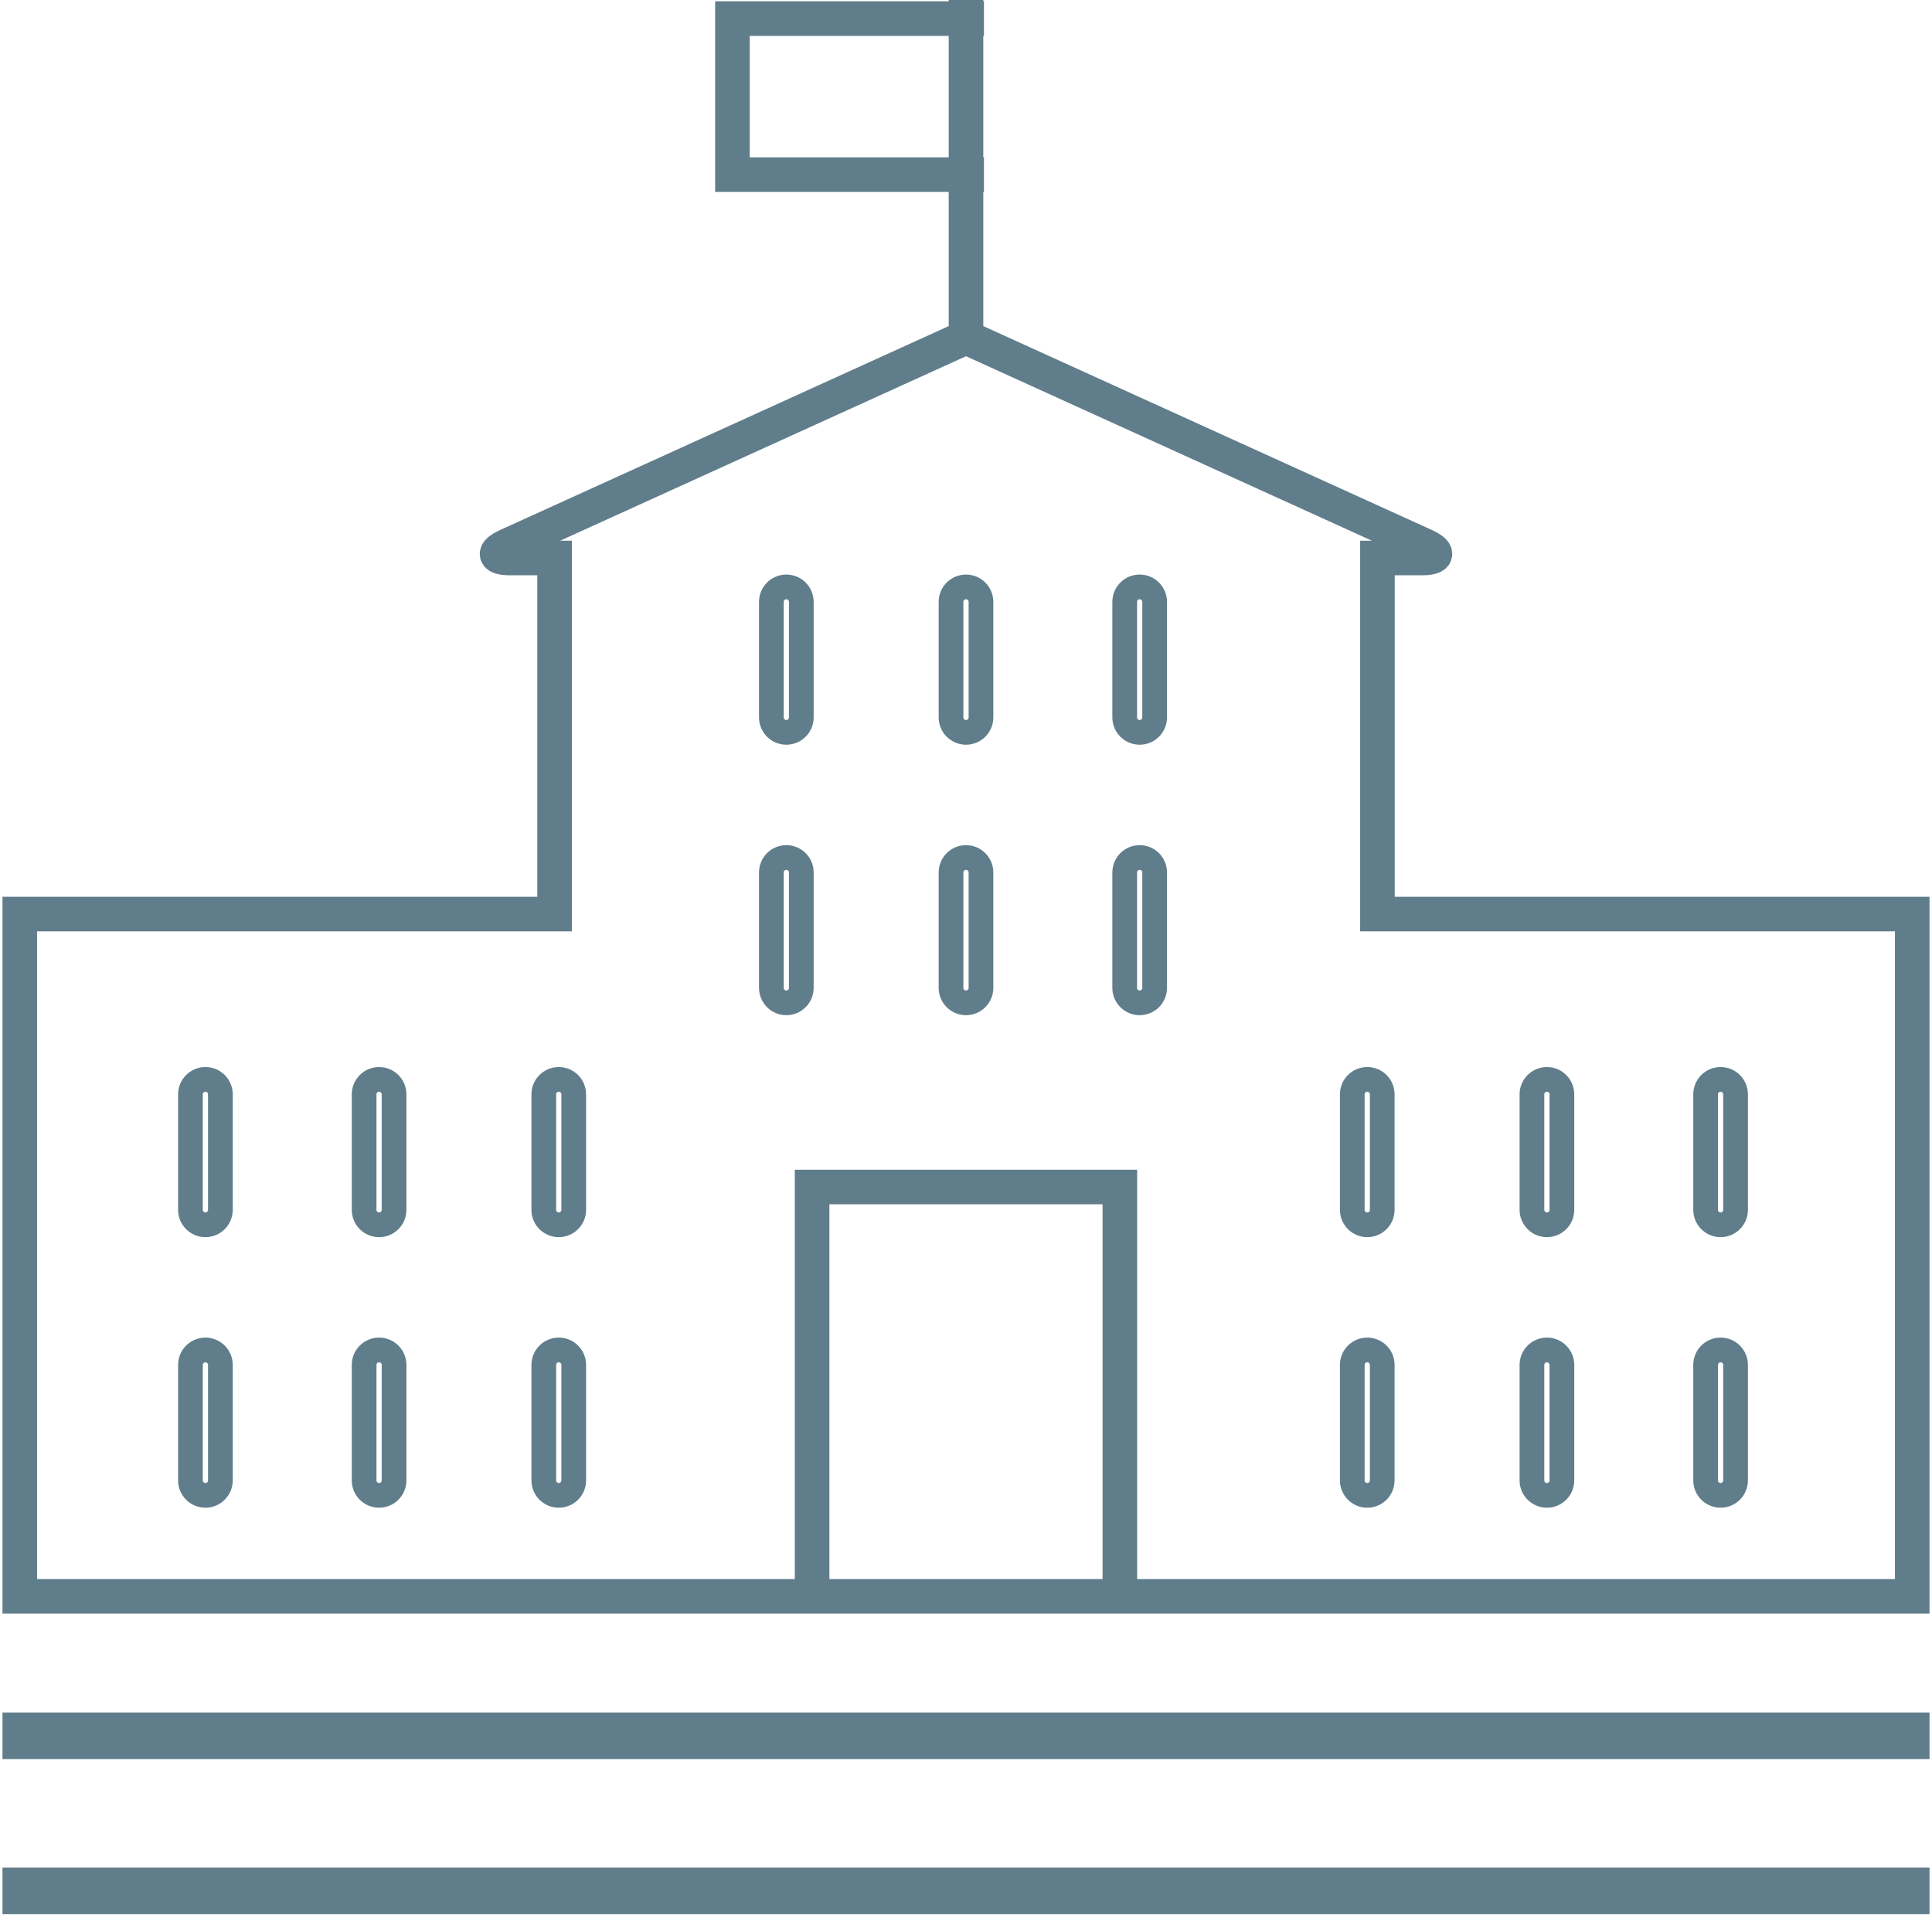 <?xml version="1.0" encoding="UTF-8" standalone="no"?>
<svg width="391px" height="388px" viewBox="0 0 391 388" version="1.1" xmlns="http://www.w3.org/2000/svg" xmlns:xlink="http://www.w3.org/1999/xlink" xmlns:sketch="http://www.bohemiancoding.com/sketch/ns">
    <!-- Generator: Sketch 3.4.2 (15857) - http://www.bohemiancoding.com/sketch -->
    <title>Group</title>
    <desc>Created with Sketch.</desc>
    <defs></defs>
    <g id="Page-1" stroke="none" stroke-width="1" fill="none" fill-rule="evenodd" sketch:type="MSPage">
        <g id="signup_school" sketch:type="MSArtboardGroup" transform="translate(-751, -233)" stroke="#607D8B">
            <g id="Group" sketch:type="MSLayerGroup" transform="translate(755, 233)">
                <path d="M274.769,185.018 L274.769,112.948 L283.728,112.948 C287.08,112.948 287.319,111.821 284.285,110.441 L191.5,68.26 L98.723,110.441 C95.679,111.826 95.932,112.948 99.28,112.948 L108.239,112.948 L108.239,185.018 L0,185.018 L0,323.127 L108.239,323.127 L124.084,323.127 L258.916,323.127 L274.769,323.127 L383,323.127 L383,185.018 L274.769,185.018 L274.769,185.018 Z M0,352.576 L383,352.576 L383,350.155 L0,350.155 L0,352.576 L0,352.576 Z M0,383.944 L383,383.944 L383,381.522 L0,381.522 L0,383.944 L0,383.944 Z M160.352,240.265 L222.64,240.265 L222.64,323.127 L160.352,323.127 L160.352,240.265 L160.352,240.265 Z M195.136,3.765 L144.231,3.765 L144.231,35.341 L195.136,35.341 M191.5,0 L191.5,68.26" id="Shape" stroke-width="7" sketch:type="MSShapeGroup"></path>
                <path d="M34.543,221.511 L34.543,244.891 C34.543,246.563 35.899,247.918 37.573,247.918 C39.246,247.918 40.603,246.563 40.603,244.891 L40.603,221.511 C40.603,219.839 39.246,218.484 37.573,218.484 C35.899,218.484 34.543,219.839 34.543,221.511 Z M69.691,221.511 L69.691,244.891 C69.691,246.563 71.048,247.918 72.722,247.918 C74.395,247.918 75.752,246.563 75.752,244.891 L75.752,221.511 C75.752,219.839 74.395,218.484 72.722,218.484 C71.048,218.484 69.691,219.839 69.691,221.511 Z M106.052,221.511 L106.052,244.891 C106.052,246.563 107.409,247.918 109.082,247.918 C110.756,247.918 112.112,246.563 112.112,244.891 L112.112,221.511 C112.112,219.839 110.756,218.484 109.082,218.484 C107.409,218.484 106.052,219.839 106.052,221.511 Z M34.543,276.275 L34.543,299.655 C34.543,301.327 35.899,302.682 37.573,302.682 C39.246,302.682 40.603,301.327 40.603,299.655 L40.603,276.275 C40.603,274.603 39.246,273.248 37.573,273.248 C35.899,273.248 34.543,274.603 34.543,276.275 Z M69.691,276.275 L69.691,299.655 C69.691,301.327 71.048,302.682 72.722,302.682 C74.395,302.682 75.752,301.327 75.752,299.655 L75.752,276.275 C75.752,274.603 74.395,273.248 72.722,273.248 C71.048,273.248 69.691,274.603 69.691,276.275 Z M106.052,276.275 L106.052,299.655 C106.052,301.327 107.409,302.682 109.082,302.682 C110.756,302.682 112.112,301.327 112.112,299.655 L112.112,276.275 C112.112,274.603 110.756,273.248 109.082,273.248 C107.409,273.248 106.052,274.603 106.052,276.275 Z M152.109,121.826 L152.109,145.214 C152.109,146.886 153.466,148.241 155.139,148.241 C156.813,148.241 158.169,146.886 158.169,145.214 L158.169,121.826 C158.169,120.154 156.813,118.799 155.139,118.799 C153.466,118.799 152.109,120.154 152.109,121.826 Z M188.47,121.826 L188.47,145.214 C188.47,146.886 189.827,148.241 191.5,148.241 C193.173,148.241 194.53,146.886 194.53,145.214 L194.53,121.826 C194.53,120.154 193.173,118.799 191.5,118.799 C189.827,118.799 188.47,120.154 188.47,121.826 Z M223.619,121.826 L223.619,145.214 C223.619,146.886 224.975,148.241 226.649,148.241 C228.322,148.241 229.679,146.886 229.679,145.214 L229.679,121.826 C229.679,120.154 228.322,118.799 226.649,118.799 C224.975,118.799 223.619,120.154 223.619,121.826 Z M152.109,176.598 L152.109,199.961 C152.109,201.633 153.466,202.988 155.139,202.988 C156.813,202.988 158.169,201.633 158.169,199.961 L158.169,176.598 C158.169,174.926 156.813,173.571 155.139,173.571 C153.466,173.571 152.109,174.926 152.109,176.598 Z M188.47,176.598 L188.47,199.961 C188.47,201.633 189.827,202.988 191.5,202.988 C193.173,202.988 194.53,201.633 194.53,199.961 L194.53,176.598 C194.53,174.926 193.173,173.571 191.5,173.571 C189.827,173.571 188.47,174.926 188.47,176.598 Z M223.619,176.598 L223.619,199.961 C223.619,201.633 224.975,202.988 226.649,202.988 C228.322,202.988 229.679,201.633 229.679,199.961 L229.679,176.598 C229.679,174.926 228.322,173.571 226.649,173.571 C224.975,173.571 223.619,174.926 223.619,176.598 Z M269.676,221.511 L269.676,244.891 C269.676,246.563 271.032,247.918 272.706,247.918 C274.379,247.918 275.736,246.563 275.736,244.891 L275.736,221.511 C275.736,219.839 274.379,218.484 272.706,218.484 C271.032,218.484 269.676,219.839 269.676,221.511 Z M306.036,221.511 L306.036,244.891 C306.036,246.563 307.393,247.918 309.066,247.918 C310.74,247.918 312.097,246.563 312.097,244.891 L312.097,221.511 C312.097,219.839 310.74,218.484 309.066,218.484 C307.393,218.484 306.036,219.839 306.036,221.511 Z M341.185,221.511 L341.185,244.891 C341.185,246.563 342.542,247.918 344.215,247.918 C345.889,247.918 347.245,246.563 347.245,244.891 L347.245,221.511 C347.245,219.839 345.889,218.484 344.215,218.484 C342.542,218.484 341.185,219.839 341.185,221.511 Z M269.676,276.275 L269.676,299.655 C269.676,301.327 271.032,302.682 272.706,302.682 C274.379,302.682 275.736,301.327 275.736,299.655 L275.736,276.275 C275.736,274.603 274.379,273.248 272.706,273.248 C271.032,273.248 269.676,274.603 269.676,276.275 Z M306.036,276.275 L306.036,299.655 C306.036,301.327 307.393,302.682 309.066,302.682 C310.74,302.682 312.097,301.327 312.097,299.655 L312.097,276.275 C312.097,274.603 310.74,273.248 309.066,273.248 C307.393,273.248 306.036,274.603 306.036,276.275 Z M341.185,276.275 L341.185,299.655 C341.185,301.327 342.542,302.682 344.215,302.682 C345.889,302.682 347.245,301.327 347.245,299.655 L347.245,276.275 C347.245,274.603 345.889,273.248 344.215,273.248 C342.542,273.248 341.185,274.603 341.185,276.275 Z" id="Shape" stroke-width="5" stroke-linecap="round" sketch:type="MSShapeGroup"></path>
            </g>
        </g>
    </g>
</svg>